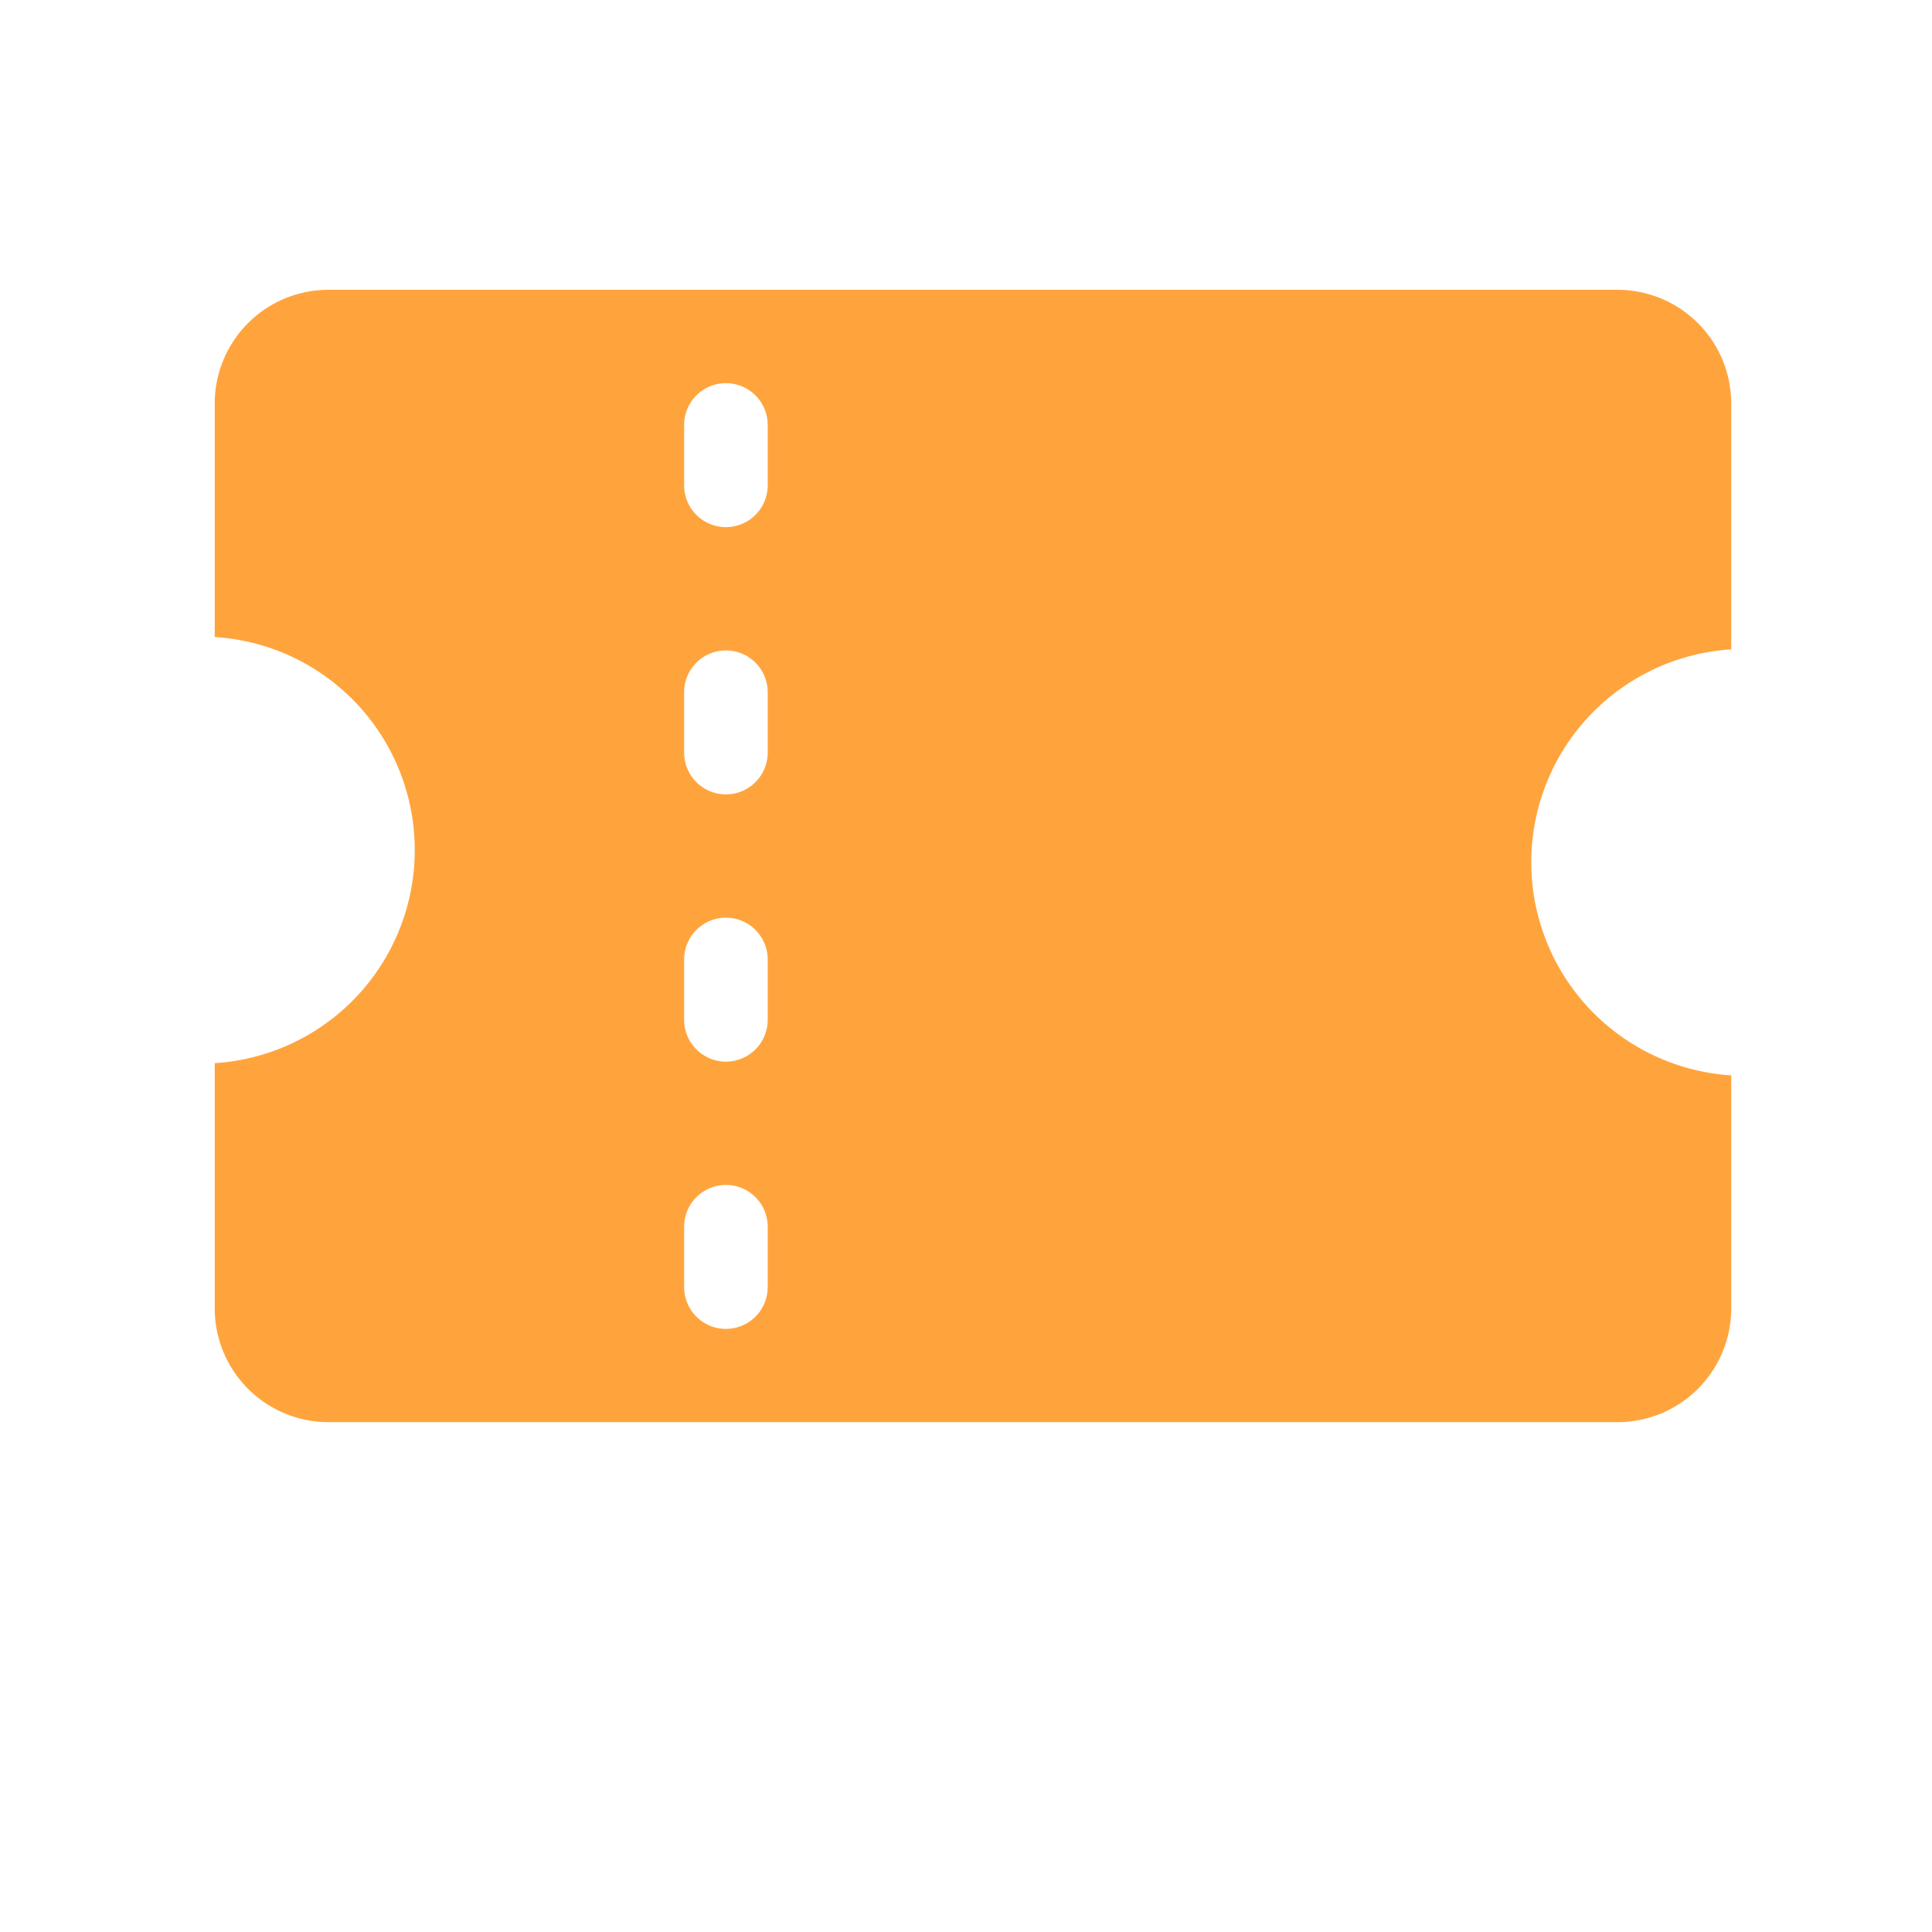 <svg xmlns="http://www.w3.org/2000/svg" width="36" height="36" viewBox="0 0 36 36"><g transform="translate(0 0)"><path d="M3433.584-356.792v-4.58a2.119,2.119,0,0,0-2.118-2.12h-24.022a2.12,2.12,0,0,0-2.118,2.12v4.35a3.975,3.975,0,0,1,3.727,3.97,3.976,3.976,0,0,1-3.727,3.97v4.57a2.121,2.121,0,0,0,2.118,2.12h24.022a2.12,2.12,0,0,0,2.118-2.12v-4.342a3.979,3.979,0,0,1-3.726-3.97A3.975,3.975,0,0,1,3433.584-356.792Zm-17.954,11.884a.779.779,0,0,1-.778.778h0a.779.779,0,0,1-.779-.778h0v-1.126a.778.778,0,0,1,.779-.778h0a.778.778,0,0,1,.778.778h0Zm0-4.98a.779.779,0,0,1-.778.778h0a.779.779,0,0,1-.779-.778h0v-1.126a.778.778,0,0,1,.779-.778h0a.778.778,0,0,1,.778.778h0Zm0-4.98a.779.779,0,0,1-.778.778h0a.778.778,0,0,1-.779-.778h0v-1.126a.778.778,0,0,1,.779-.778h0a.778.778,0,0,1,.778.778h0Zm0-4.98a.779.779,0,0,1-.778.778h0a.778.778,0,0,1-.779-.778h0v-1.126a.778.778,0,0,1,.779-.778h0a.778.778,0,0,1,.778.778h0Z" transform="translate(-3401.325 368.892)" fill="#ffa43d"/><rect width="36" height="36" transform="translate(0 0)" fill="none"/></g></svg>